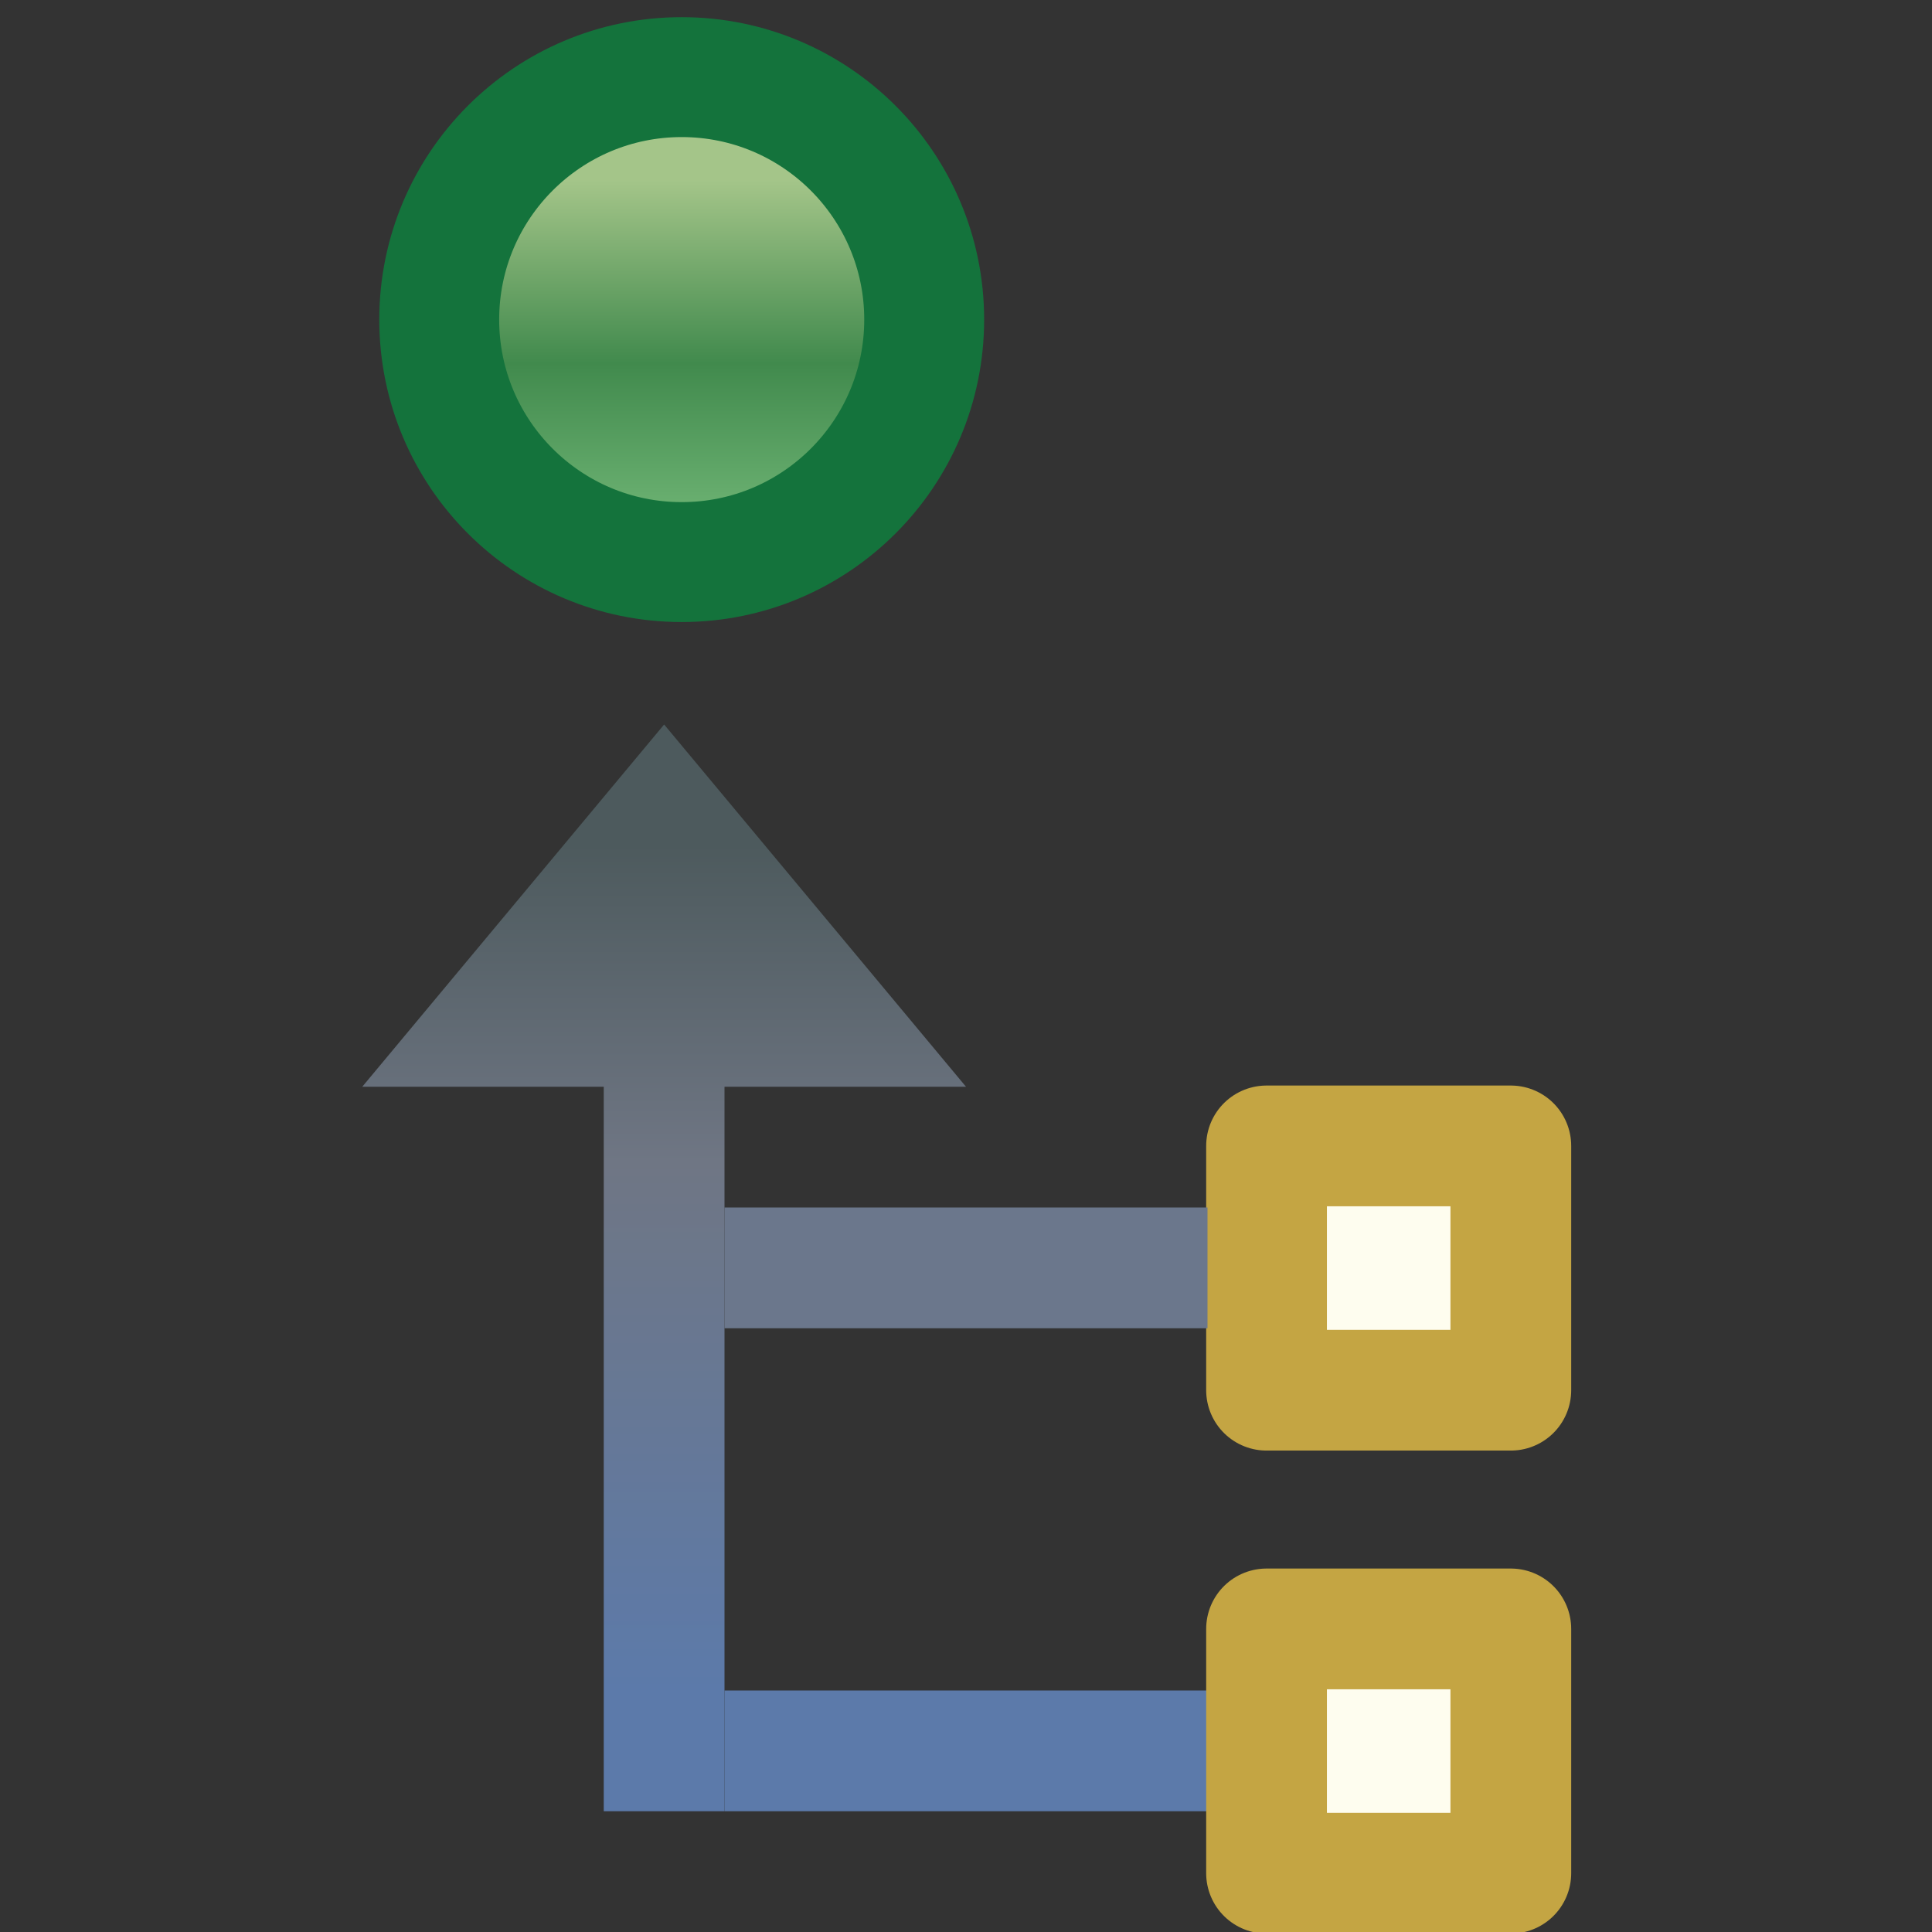 <svg xmlns="http://www.w3.org/2000/svg" xmlns:svg="http://www.w3.org/2000/svg" xmlns:xlink="http://www.w3.org/1999/xlink" id="svg2" width="16" height="16" version="1.1"><rect width="100%" height="100%" fill="#333333" stroke="none"/><defs id="defs4"><linearGradient id="linearGradient8080"><stop style="stop-color:#5c7aaa;stop-opacity:1" id="stop8082" offset="0"/><stop id="stop8086" offset=".625" style="stop-color:#6f7684;stop-opacity:1"/><stop style="stop-color:#4d5a5d;stop-opacity:1" id="stop8084" offset="1"/></linearGradient><linearGradient id="linearGradient3929-5" x1="388.637" x2="388.637" y1="478.188" y2="462.115" gradientUnits="userSpaceOnUse" xlink:href="#linearGradient10798-1-9-3-7-6-8-9-0-9-1"/><linearGradient id="linearGradient10798-1-9-3-7-6-8-9-0-9-1"><stop style="stop-color:#75ba7a;stop-opacity:1" id="stop10800-5-2-1-8-20-6-4-9-8-2" offset="0"/><stop id="stop10806-6-8-5-3-9-24-8-4-3-2" offset=".5" style="stop-color:#418a4d;stop-opacity:1"/><stop style="stop-color:#a4c589;stop-opacity:1" id="stop10802-1-5-3-0-4-8-4-2-9-2" offset="1"/></linearGradient><linearGradient id="linearGradient7993" x1="0" x2="7" y1="13.5" y2="13.5" gradientTransform="matrix(0,-1,1,0,-24.13,1042.348)" gradientUnits="userSpaceOnUse" xlink:href="#linearGradient8080"/></defs><g id="layer1" transform="translate(0,-1036.362)" style="display:inline"><g style="display:inline" id="g6124-3" transform="matrix(-1,0,0,1,16.13,8.014)"><g style="font-size:13.589px;font-style:normal;font-weight:400;line-height:125%;letter-spacing:0;word-spacing:0;fill:#fff;fill-opacity:1;stroke:none;display:inline;font-family:Sans" id="g6438" transform="scale(-1,1)"><rect style="fill:#fefdef;fill-opacity:1;stroke:#c4a543;stroke-width:1;stroke-linecap:round;stroke-linejoin:round;stroke-miterlimit:4;stroke-opacity:1;stroke-dasharray:none;stroke-dashoffset:0" id="rect6724" width="2.023" height="2.023" x="-5.641" y="1037.838"/><path style="fill:url(#linearGradient3929-5);fill-opacity:1;stroke:#14733c;stroke-width:5.254;stroke-linecap:round;stroke-linejoin:round;stroke-miterlimit:4;stroke-opacity:1;stroke-dasharray:none;stroke-dashoffset:0;display:inline" id="path10796-2-6-2" d="m 398.75,468.237 c 0,5.868 -4.757,10.625 -10.625,10.625 -5.868,0 -10.625,-4.757 -10.625,-10.625 0,-5.868 4.757,-10.625 10.625,-10.625 5.868,0 10.625,4.757 10.625,10.625 z" transform="matrix(0.189,0,0,0.189,-83.84,942.498)"/><path id="path4108-9-0" d="m -11.13,1043.348 1,0 0,-6 2,0 -2.5,-3 -2.5,3 2,0 z" style="font-size:13.589px;font-style:normal;font-weight:400;line-height:125%;letter-spacing:0;word-spacing:0;fill:url(#linearGradient7993);fill-opacity:1;stroke:none;display:inline;font-family:Sans"/><path id="path4108-9-0-2" d="m -10.13,1038.348 0,1 4,0 0,-1 z" style="font-size:13.589px;font-style:normal;font-weight:400;line-height:125%;letter-spacing:0;word-spacing:0;fill:#6b778c;fill-opacity:1;stroke:none;display:inline;font-family:Sans"/><path id="path4108-9-0-2-2" d="m -10.13,1042.348 0,1 4,0 0,-1 z" style="font-size:13.589px;font-style:normal;font-weight:400;line-height:125%;letter-spacing:0;word-spacing:0;fill:#5c7aaa;fill-opacity:1;stroke:none;display:inline;font-family:Sans"/><rect style="font-size:13.589px;font-style:normal;font-weight:400;line-height:125%;letter-spacing:0;word-spacing:0;fill:#fefdef;fill-opacity:1;stroke:#c4a543;stroke-width:1;stroke-linecap:round;stroke-linejoin:round;stroke-miterlimit:4;stroke-opacity:1;stroke-dasharray:none;stroke-dashoffset:0;display:inline;font-family:Sans" id="rect6724-4" width="2.023" height="2.023" x="-5.641" y="1041.838"/></g></g></g></svg>